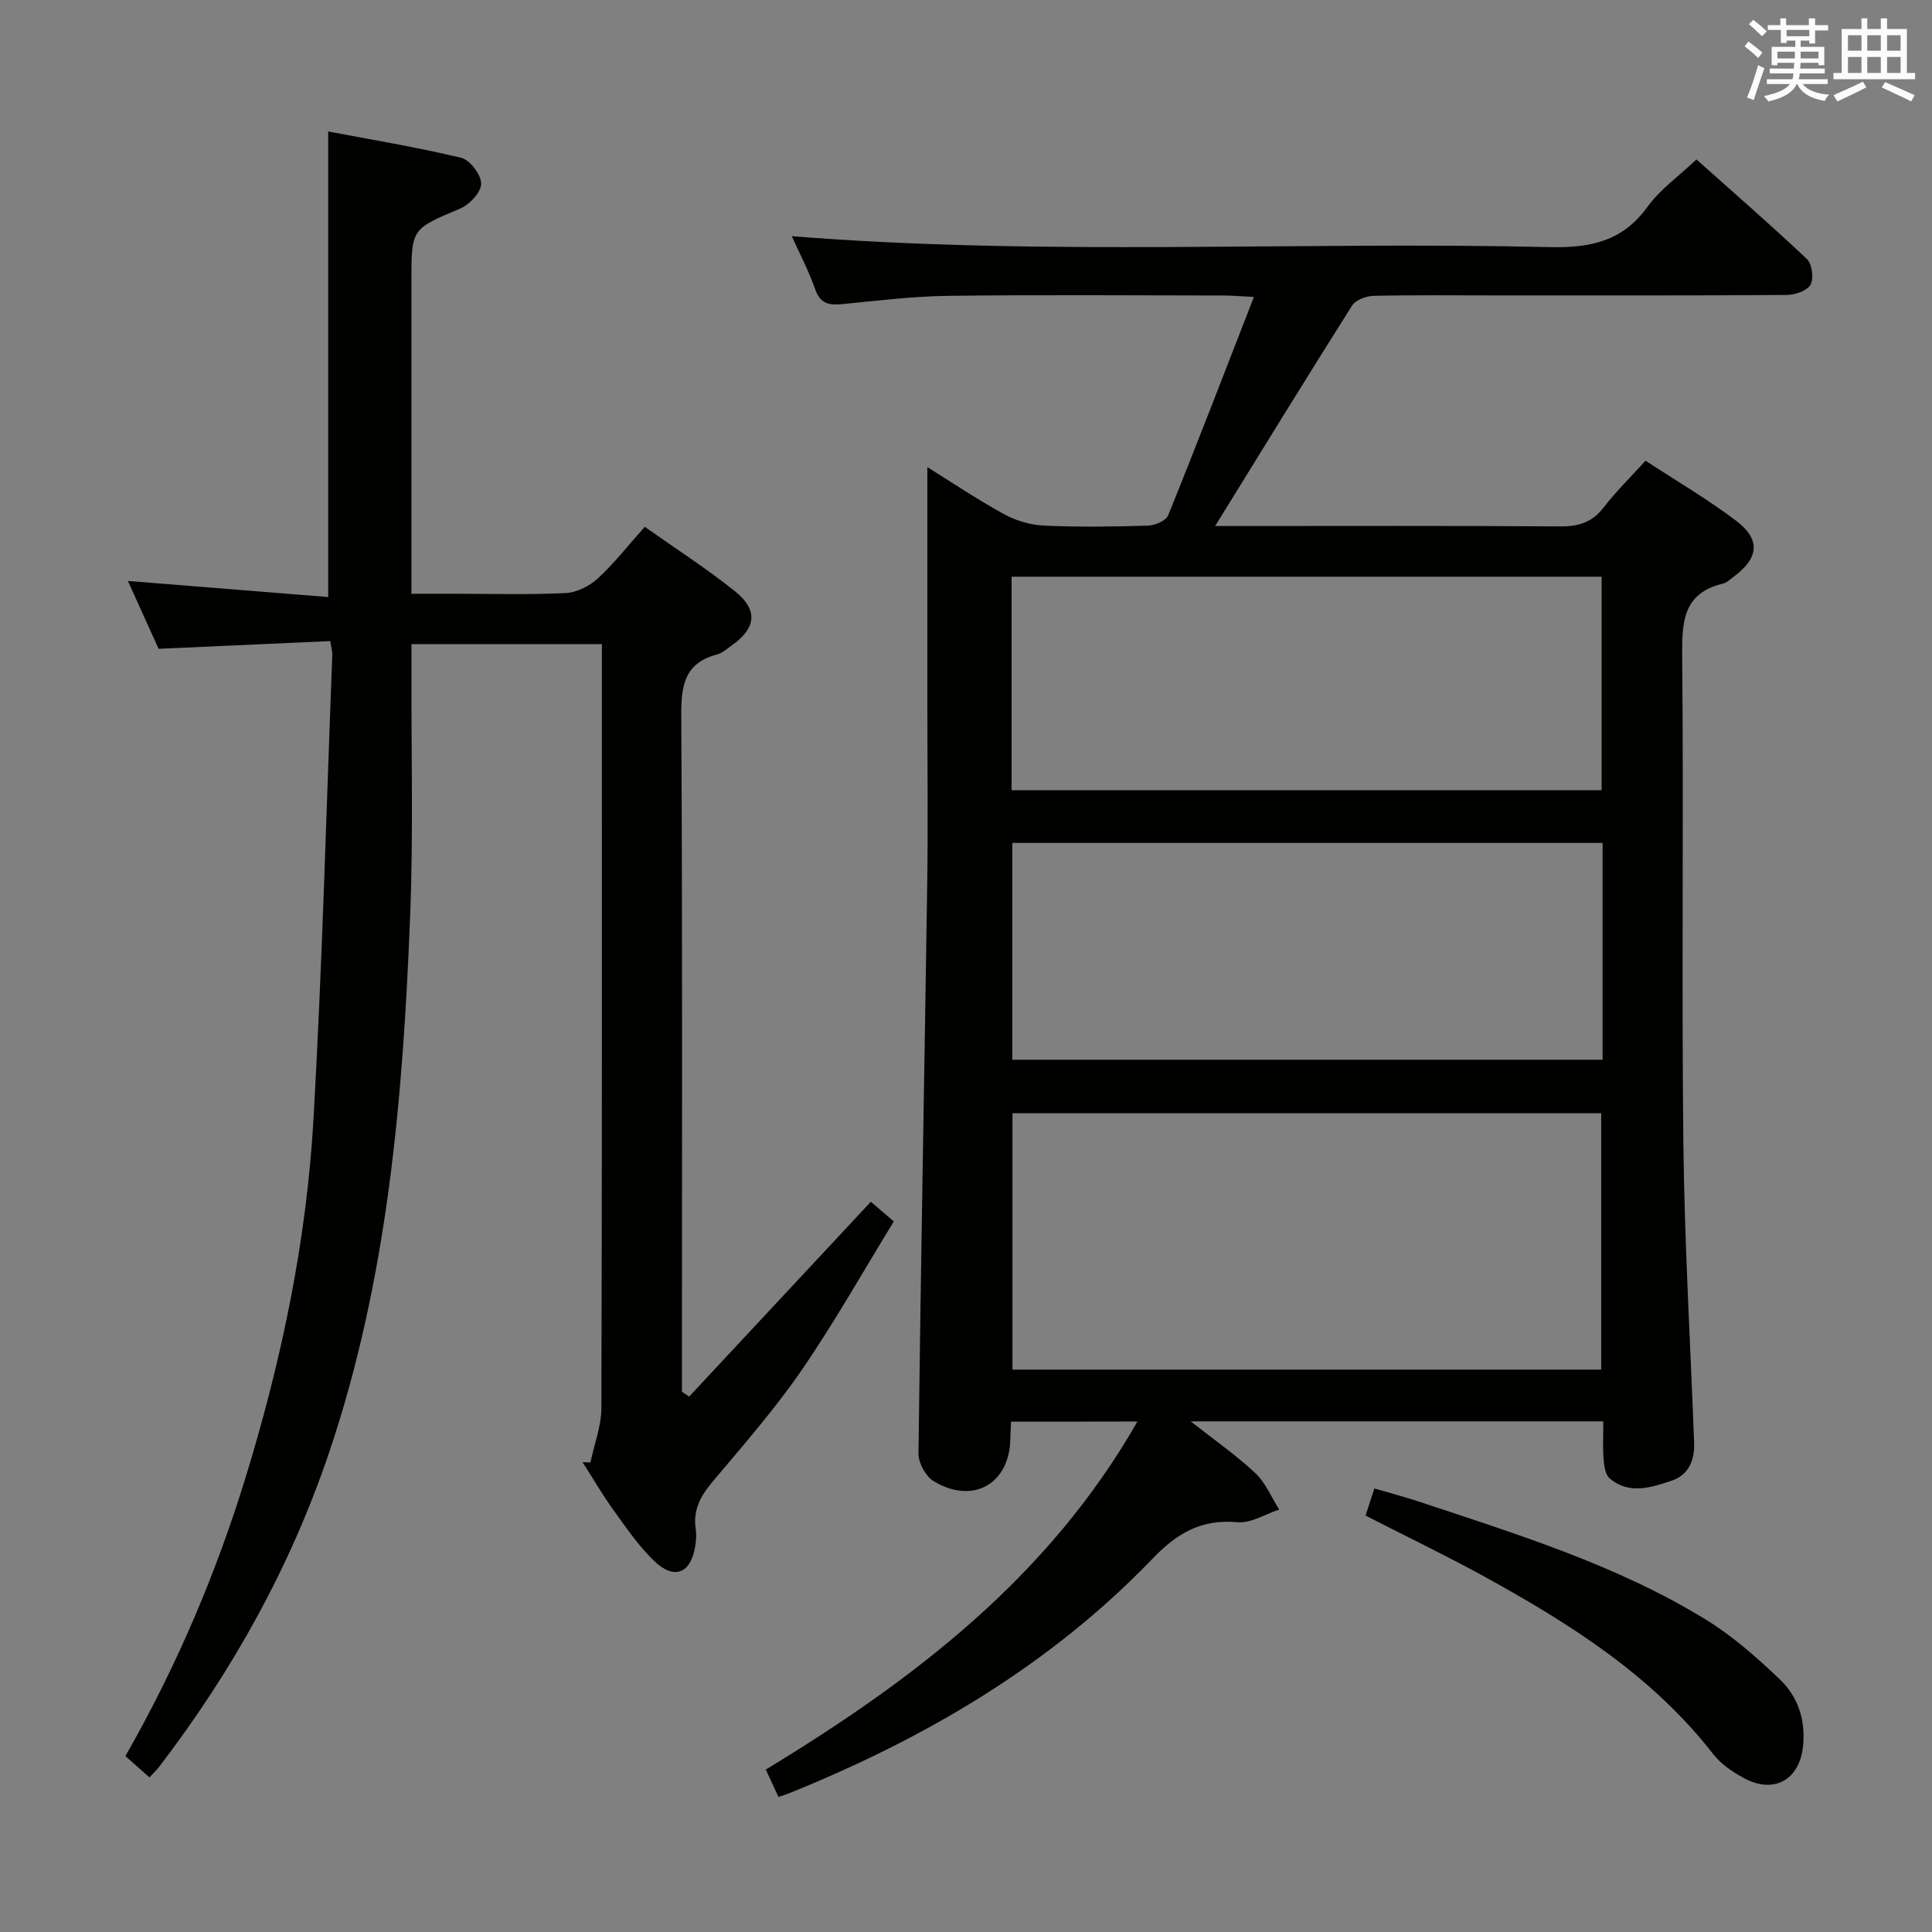 <svg enable-background="new 0 0 400 400" viewBox="0 0 400 400" xmlns="http://www.w3.org/2000/svg"><rect x="0" y="0" width="400" height="400" fill="#808080" stroke="none"/><g fill="#010100"><path d="m209.33 294.34c-.07 1.51-.14 2.51-.15 3.5-.12 9.4-7.78 13.77-15.93 8.78-1.63-1-3.11-3.76-3.09-5.69.48-39.29 1.23-78.57 1.81-117.85.18-12.5.03-25 .03-37.5 0-16.29 0-32.57 0-48.87 4.64 2.89 10.09 6.55 15.81 9.71 2.48 1.37 5.5 2.27 8.33 2.4 7.15.33 14.33.23 21.49.01 1.47-.04 3.77-1 4.22-2.12 5.97-14.75 11.68-29.61 17.76-45.23-2.79-.14-4.52-.29-6.25-.3-19-.02-38-.17-56.99.07-7.29.09-14.58.99-21.85 1.7-2.74.27-4.65.06-5.73-3.04-1.35-3.85-3.28-7.5-4.86-11.01 52.44 4.19 104.73 1.04 156.95 2.26 8.43.2 15.06-1.21 20.24-8.37 2.58-3.57 6.4-6.26 10.11-9.78 7.42 6.62 15.29 13.46 22.87 20.62 1.08 1.02 1.47 4.03.75 5.32-.7 1.26-3.23 2.11-4.96 2.12-20.16.14-40.33.09-60.49.09-8.33 0-16.67-.1-24.99.09-1.54.04-3.74.85-4.48 2.02-9.49 15.01-18.78 30.15-28.35 45.64h4.48c22.33 0 44.66-.08 66.99.08 3.82.03 6.62-.87 8.99-3.95 2.52-3.28 5.51-6.19 8.65-9.66 6.39 4.19 12.84 7.96 18.76 12.44 5.16 3.91 4.7 7.77-.59 11.64-.67.49-1.32 1.17-2.08 1.35-8.33 1.98-8.57 7.91-8.5 15.07.32 33.49-.13 66.99.24 100.49.23 20.78 1.45 41.55 2.23 62.32.14 3.68-1.17 6.74-4.75 7.91-4.22 1.39-8.77 2.89-12.75-.53-.92-.79-1.14-2.67-1.25-4.08-.19-2.45-.05-4.93-.05-7.71-28.47 0-56.55 0-85.43 0 4.78 3.76 9.34 6.93 13.36 10.69 2.14 2 3.34 5.01 4.96 7.57-2.88.94-5.85 2.87-8.63 2.62-7.48-.67-12.45 2.2-17.61 7.57-21.22 22.08-47.11 37.21-75.33 48.59-.59.24-1.2.41-2.1.71-.88-1.89-1.69-3.64-2.62-5.66 30.68-18.63 58.53-39.82 76.95-72.07-9.08.04-17.42.04-26.17.04zm122.18-10.78c0-18.17 0-35.72 0-53.07-40.96 0-81.5 0-121.89 0v53.07zm.29-109.04c-41.03 0-81.59 0-122.21 0v44.89h122.21c0-15.08 0-29.72 0-44.89zm-122.36-10.92h122.16c0-14.98 0-29.56 0-44.2-40.88 0-81.42 0-122.16 0z"/><path d="m30.95 367.99c-1.89-1.67-3.37-2.98-4.99-4.41 10.59-18.51 18.83-37.88 25.02-58.12 7.36-24.05 12.48-48.6 13.92-73.69 1.83-32.04 2.66-64.13 3.9-96.2.02-.63-.18-1.27-.42-2.84-11.78.53-23.49 1.06-35.54 1.6-1.95-4.31-4.06-8.96-6.36-14.05 14.2 1.14 27.82 2.24 41.47 3.33 0-32.46 0-63.97 0-96.39 8.88 1.69 18.28 3.23 27.53 5.45 1.82.44 4.13 3.5 4.14 5.36.01 1.75-2.39 4.32-4.32 5.14-10.05 4.25-10.12 4.09-10.12 14.91v64.85h8.46c7.83 0 15.68.23 23.49-.14 2.3-.11 4.94-1.47 6.68-3.07 3.4-3.14 6.28-6.85 9.68-10.65 6.36 4.5 12.78 8.62 18.71 13.37 4.85 3.89 4.33 7.68-.79 11.26-.95.67-1.89 1.51-2.97 1.8-6.83 1.81-7.43 6.57-7.39 12.79.26 44.82.14 89.65.14 134.48v5.37c.5.34 1 .68 1.49 1.01 12.47-13.37 24.93-26.73 37.62-40.34 1.15.99 2.49 2.14 4.75 4.08-6.32 10.29-12.24 20.83-19.05 30.75-5.55 8.07-12.05 15.5-18.38 23.02-2.49 2.96-4.18 5.88-3.58 9.85.17 1.13.09 2.35-.08 3.49-.88 5.73-4.31 7.21-8.49 3.21-3.21-3.07-5.77-6.84-8.39-10.47-2.32-3.22-4.33-6.67-6.47-10.02.54.02 1.08.05 1.63.07.79-3.76 2.26-7.53 2.27-11.29.15-50.49.1-100.98.1-151.47 0-2.13 0-4.26 0-6.67-13.29 0-26.03 0-39.42 0 0 1.94.01 3.71 0 5.48-.06 17 .4 34.01-.28 50.98-1.49 37.57-4.62 74.93-16.78 110.93-8.02 23.72-20.02 45.24-35.19 65.06-.51.65-1.1 1.21-1.99 2.18z"/><path d="m282.72 313.78c.62-1.91 1.13-3.45 1.83-5.61 3.18.93 6.3 1.75 9.34 2.76 20.29 6.76 40.8 13.06 59.19 24.33 5.59 3.43 10.65 7.89 15.42 12.44 3.7 3.53 5.32 8.29 4.82 13.65-.67 7.13-6.01 10.21-12.33 6.75-2.29-1.25-4.66-2.84-6.24-4.87-12.75-16.42-29.87-27.16-47.69-36.96-7.84-4.29-15.91-8.17-24.34-12.49z"/></g><path d="m361.2 9.6.8-1c.9.7 1.9 1.4 2.9 2.3l-.9 1.1c-1-1-2-1.8-2.8-2.4zm.5 10.6c.9-2.1 1.6-4.3 2.3-6.7.4.2.8.4 1.3.6-.7 2.1-1.5 4.3-2.2 6.6zm.4-15.2.9-.9c1 .8 2 1.6 2.8 2.4l-1 1c-.9-.9-1.8-1.7-2.7-2.5zm12.5-1.2h1.2v1.4h2.7v1.1h-2.7v2.7h-1.2v-.6h-1.8v1.3h4.9v3.8h-1.2v-.5h-3.7c0 .4-.1.9-.1 1.2h5.1v1h-5.2c0 .5-.1.9-.2 1.2h6v1h-5.2c1.1 1.3 2.9 2 5.5 2.2-.4.4-.7.8-.9 1.3-2.9-.5-4.8-1.6-5.7-3.5h-.1c-.8 1.7-2.7 2.9-5.9 3.6-.2-.4-.6-.8-.9-1.1 2.8-.6 4.6-1.4 5.4-2.5h-4.8v-1h5.3c.1-.3.2-.7.2-1.2h-4.9v-1h5c0-.4 0-.8.1-1.2h-3.5v.5h-1.2v-3.8h4.9v-1.3h-1.8v.5h-1.2v-2.7h-2.7v-1h2.6v-1.4h1.2v1.4h4.7v-1.4zm-6.6 8.3h3.6c0-.4 0-.9 0-1.4h-3.6zm1.9-4.6h4.7v-1.3h-4.7zm6.6 3.2h-3.7v1.4h3.7z" fill="#fbfafc"/><path d="m385.3 3.8h1.3v2.2h2.8v-2.2h1.3v2.2h4.1v9.1h1.7v1.3h-16.9v-1.3h1.7v-9.1h4.1v-2.2zm.4 13.1.7 1.2c-1.8.9-3.8 1.9-6 2.9-.2-.4-.5-.8-.8-1.3 2.3-1 4.3-1.9 6.1-2.8zm-3.1-6.4h2.8v-3.2h-2.8zm0 4.6h2.8v-3.3h-2.8zm4-4.6h2.8v-3.2h-2.8zm0 4.6h2.8v-3.3h-2.8zm3.7 1.9c2.1.9 4.1 1.8 6.1 2.7l-.7 1.3c-2.2-1.1-4.2-2-6.1-2.9zm3.2-9.7h-2.8v3.2h2.8zm-2.8 7.8h2.8v-3.3h-2.8z" fill="#fbfafc"/></svg>